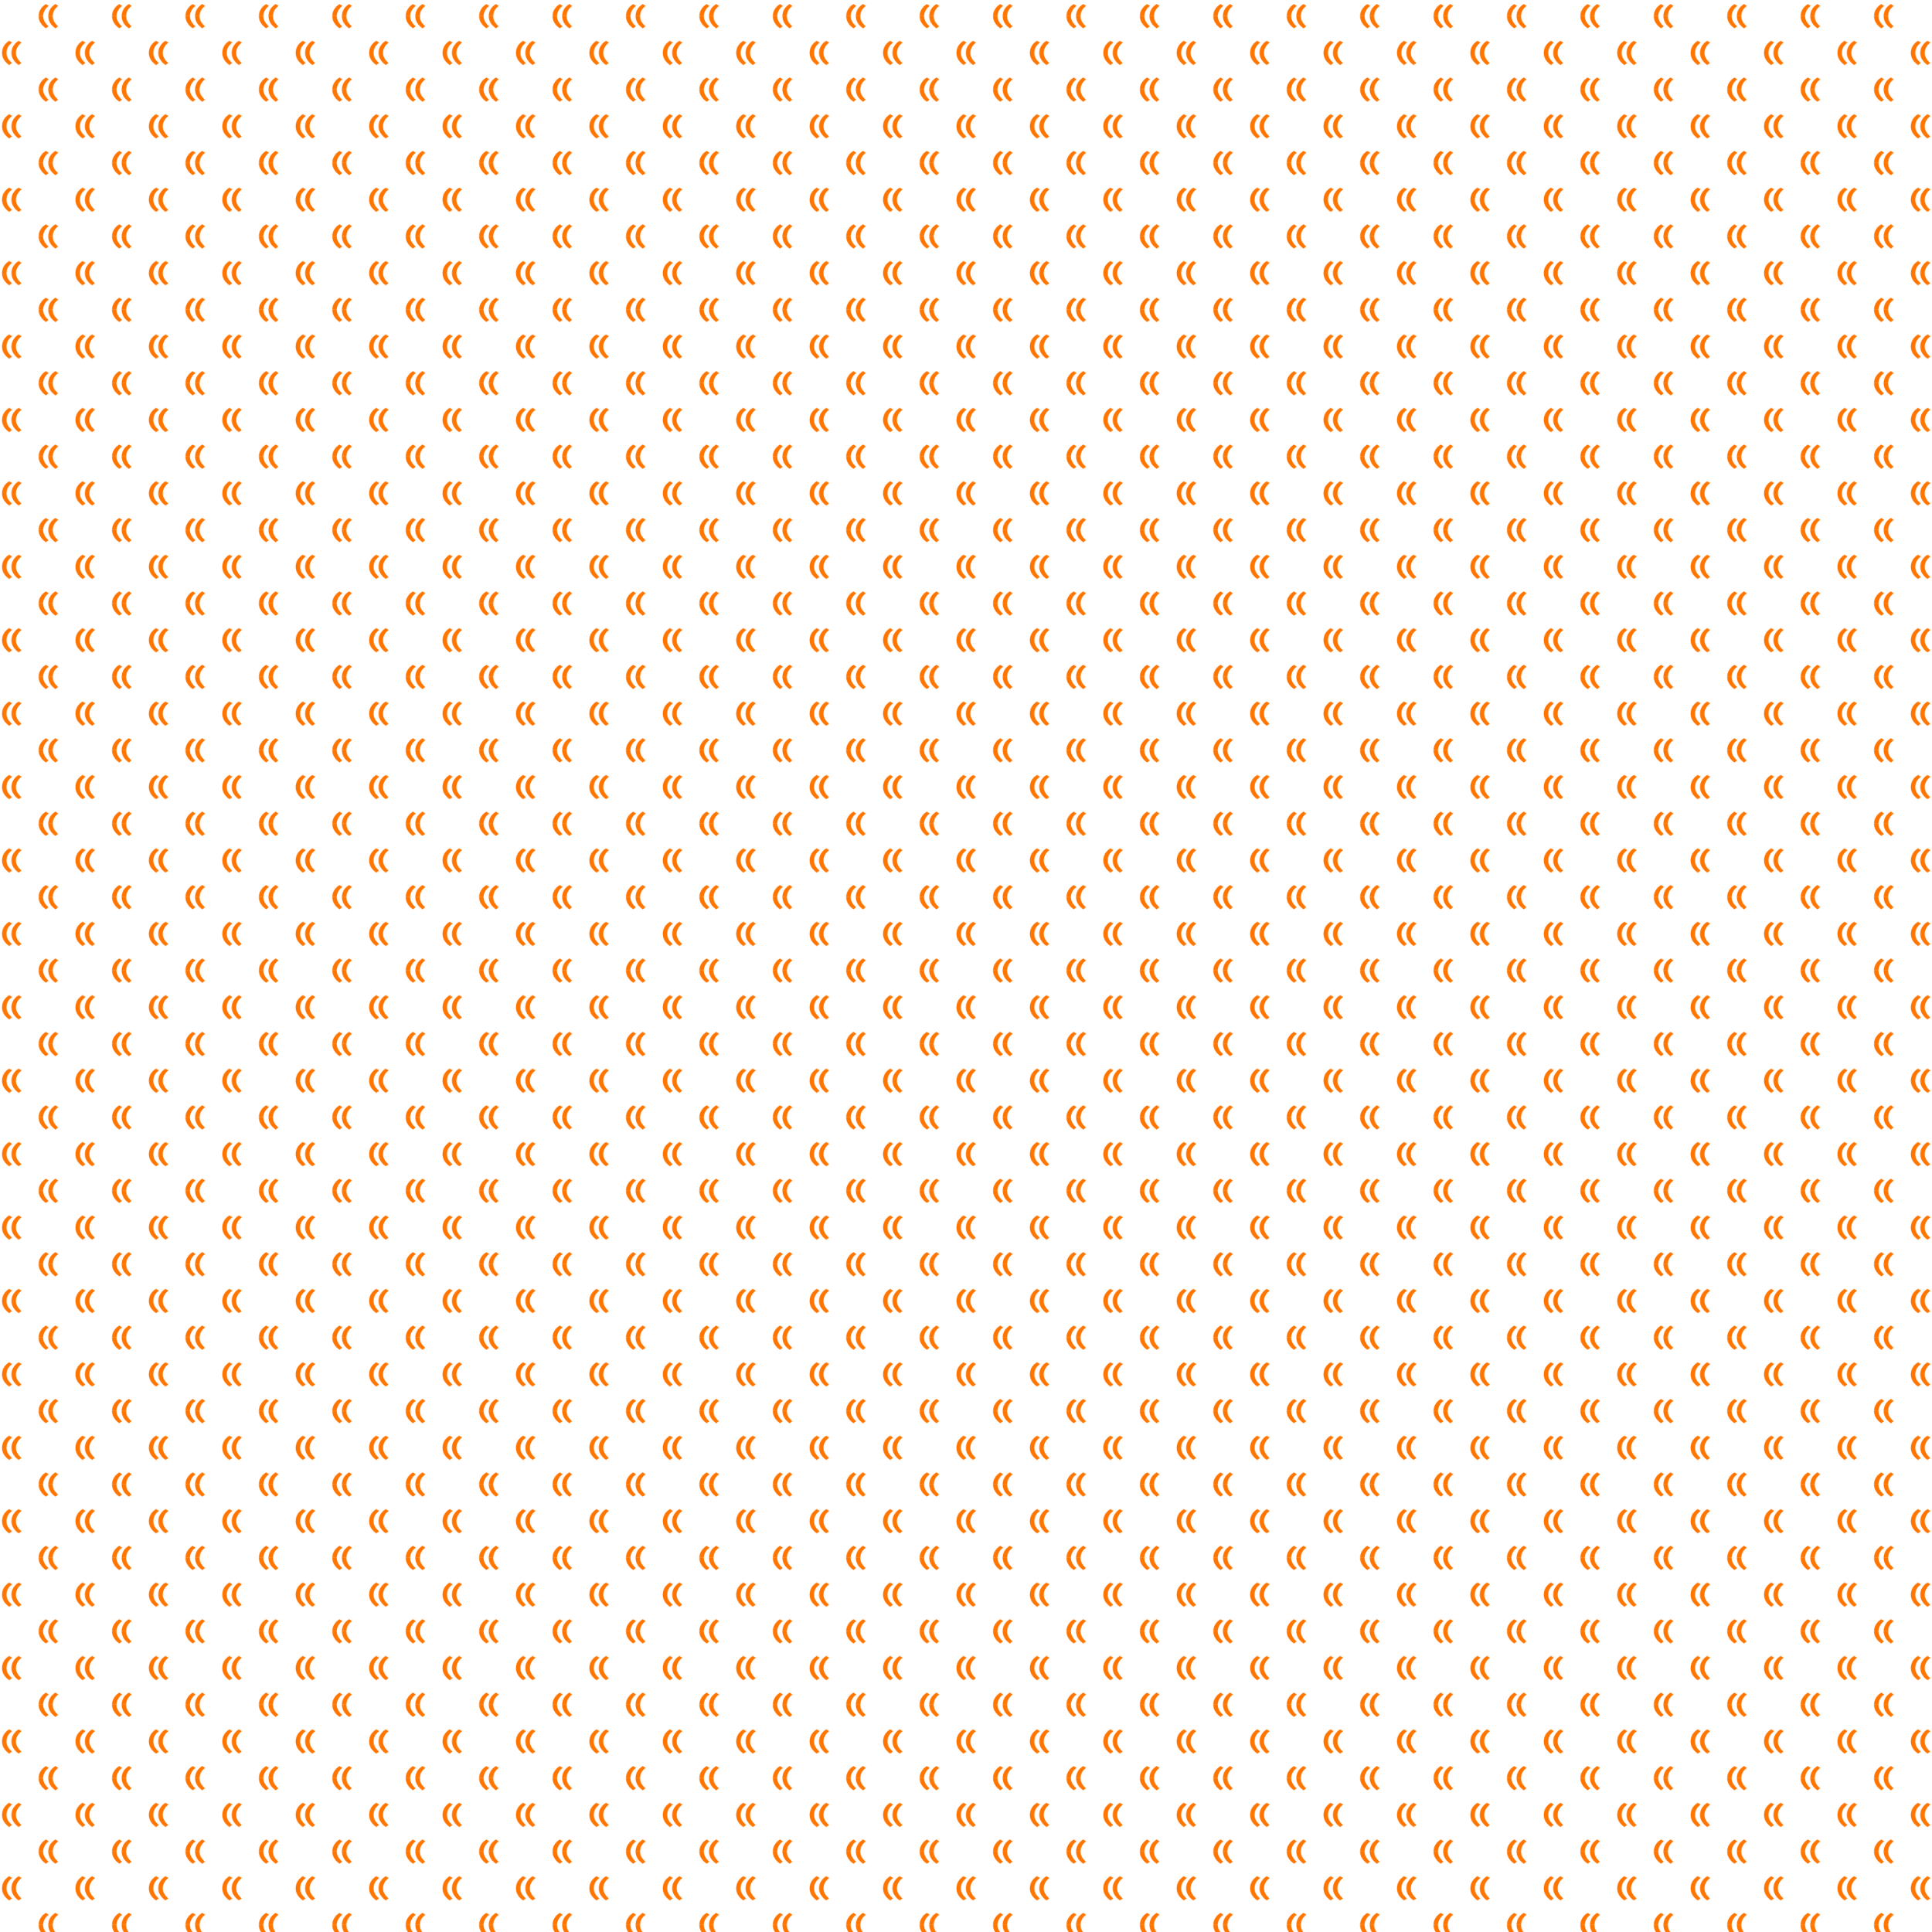 <svg id="Layer_1" data-name="Layer 1" xmlns="http://www.w3.org/2000/svg" xmlns:xlink="http://www.w3.org/1999/xlink" viewBox="0 0 3000 3000"><defs><style>.cls-1{fill:none;}.cls-2{fill:#ff7500;}.cls-3{fill:url(#New_Pattern_Swatch_20);}</style><pattern id="New_Pattern_Swatch_20" data-name="New Pattern Swatch 20" width="113.9" height="113.9" patternTransform="translate(-38.6 -88.8)" patternUnits="userSpaceOnUse" viewBox="0 0 113.9 113.9"><rect class="cls-1" width="113.9" height="113.9"/><path class="cls-2" d="M55.43,70.94l0,0C51,66.82,48.66,62,48.66,57A18.89,18.89,0,0,1,56,42.14L57.46,41l-4.52-2.85-.69.42C49.78,40.09,41.72,45.89,41.72,57c0,4.82,1.81,11.89,10.44,18.23l.77.56,4.14-3.07-1-1.06C55.85,71.4,55.65,71.18,55.43,70.94Z"/><path class="cls-2" d="M70.16,70.94l0,0c-4.41-4.08-6.73-8.9-6.73-14a18.89,18.89,0,0,1,7.36-14.81L72.18,41l-4.51-2.85-.69.42C64.51,40.09,56.44,45.89,56.44,57c0,4.82,1.82,11.89,10.45,18.23l.77.56,4.14-3.07-1-1.06C70.58,71.4,70.38,71.18,70.16,70.94Z"/><path class="cls-2" d="M-1.52,127.89l0,0C-6,123.77-8.29,119-8.29,113.9A18.89,18.89,0,0,1-.93,99.09L.51,98-4,95.11l-.69.42C-7.17,97-15.23,102.84-15.23,113.9c0,4.82,1.81,11.89,10.44,18.23l.77.56,4.14-3.07-1-1.06C-1.1,128.35-1.3,128.13-1.52,127.89Z"/><path class="cls-2" d="M13.21,127.89l0,0c-4.41-4.08-6.73-8.9-6.73-13.95A18.89,18.89,0,0,1,13.8,99.09L15.23,98l-4.51-2.85-.69.42C7.56,97-.51,102.84-.51,113.9c0,4.82,1.82,11.89,10.45,18.23l.77.56,4.14-3.07-1-1.06C13.63,128.35,13.43,128.13,13.21,127.89Z"/><path class="cls-2" d="M112.38,127.89l0,0c-4.4-4.08-6.73-8.9-6.73-13.95A18.89,18.89,0,0,1,113,99.09L114.41,98l-4.52-2.85-.69.42c-2.47,1.51-10.53,7.31-10.53,18.37,0,4.82,1.81,11.89,10.44,18.23l.77.56,4.14-3.07-1-1.06C112.8,128.35,112.6,128.13,112.38,127.89Z"/><path class="cls-2" d="M127.11,127.89l0,0c-4.41-4.08-6.73-8.9-6.73-13.95a18.89,18.89,0,0,1,7.36-14.81L129.13,98l-4.51-2.85-.69.42c-2.47,1.51-10.54,7.31-10.54,18.37,0,4.82,1.82,11.89,10.45,18.23l.77.56,4.14-3.07-1-1.06C127.53,128.35,127.33,128.13,127.11,127.89Z"/><path class="cls-2" d="M112.38,14l0,0c-4.4-4.08-6.73-8.9-6.73-13.95A18.89,18.89,0,0,1,113-14.81l1.44-1.13-4.52-2.85-.69.42C106.73-16.86,98.67-11.06,98.67,0c0,4.82,1.81,11.89,10.44,18.23l.77.56L114,15.72l-1-1.06C112.8,14.45,112.6,14.23,112.38,14Z"/><path class="cls-2" d="M127.11,14l0,0c-4.41-4.08-6.73-8.9-6.73-13.95a18.89,18.89,0,0,1,7.36-14.81l1.43-1.13-4.51-2.85-.69.42c-2.47,1.51-10.54,7.31-10.54,18.37,0,4.82,1.82,11.89,10.45,18.23l.77.56,4.14-3.07-1-1.06C127.53,14.45,127.33,14.23,127.11,14Z"/><path class="cls-2" d="M-1.52,14l0,0C-6,9.87-8.29,5.05-8.29,0A18.89,18.89,0,0,1-.93-14.81L.51-15.94-4-18.79l-.69.42C-7.17-16.86-15.23-11.06-15.23,0c0,4.82,1.81,11.89,10.44,18.23l.77.56L.12,15.72l-1-1.06C-1.1,14.45-1.3,14.23-1.52,14Z"/><path class="cls-2" d="M13.21,14l0,0C8.76,9.87,6.44,5.05,6.44,0A18.89,18.89,0,0,1,13.8-14.81l1.43-1.13-4.51-2.85-.69.42C7.56-16.86-.51-11.06-.51,0c0,4.82,1.82,11.89,10.45,18.23l.77.56,4.14-3.07-1-1.06C13.63,14.45,13.43,14.23,13.21,14Z"/></pattern></defs><title>SMACK_Patterns_RGB_Gold Drop</title><rect class="cls-3" width="3000" height="3000"/></svg>